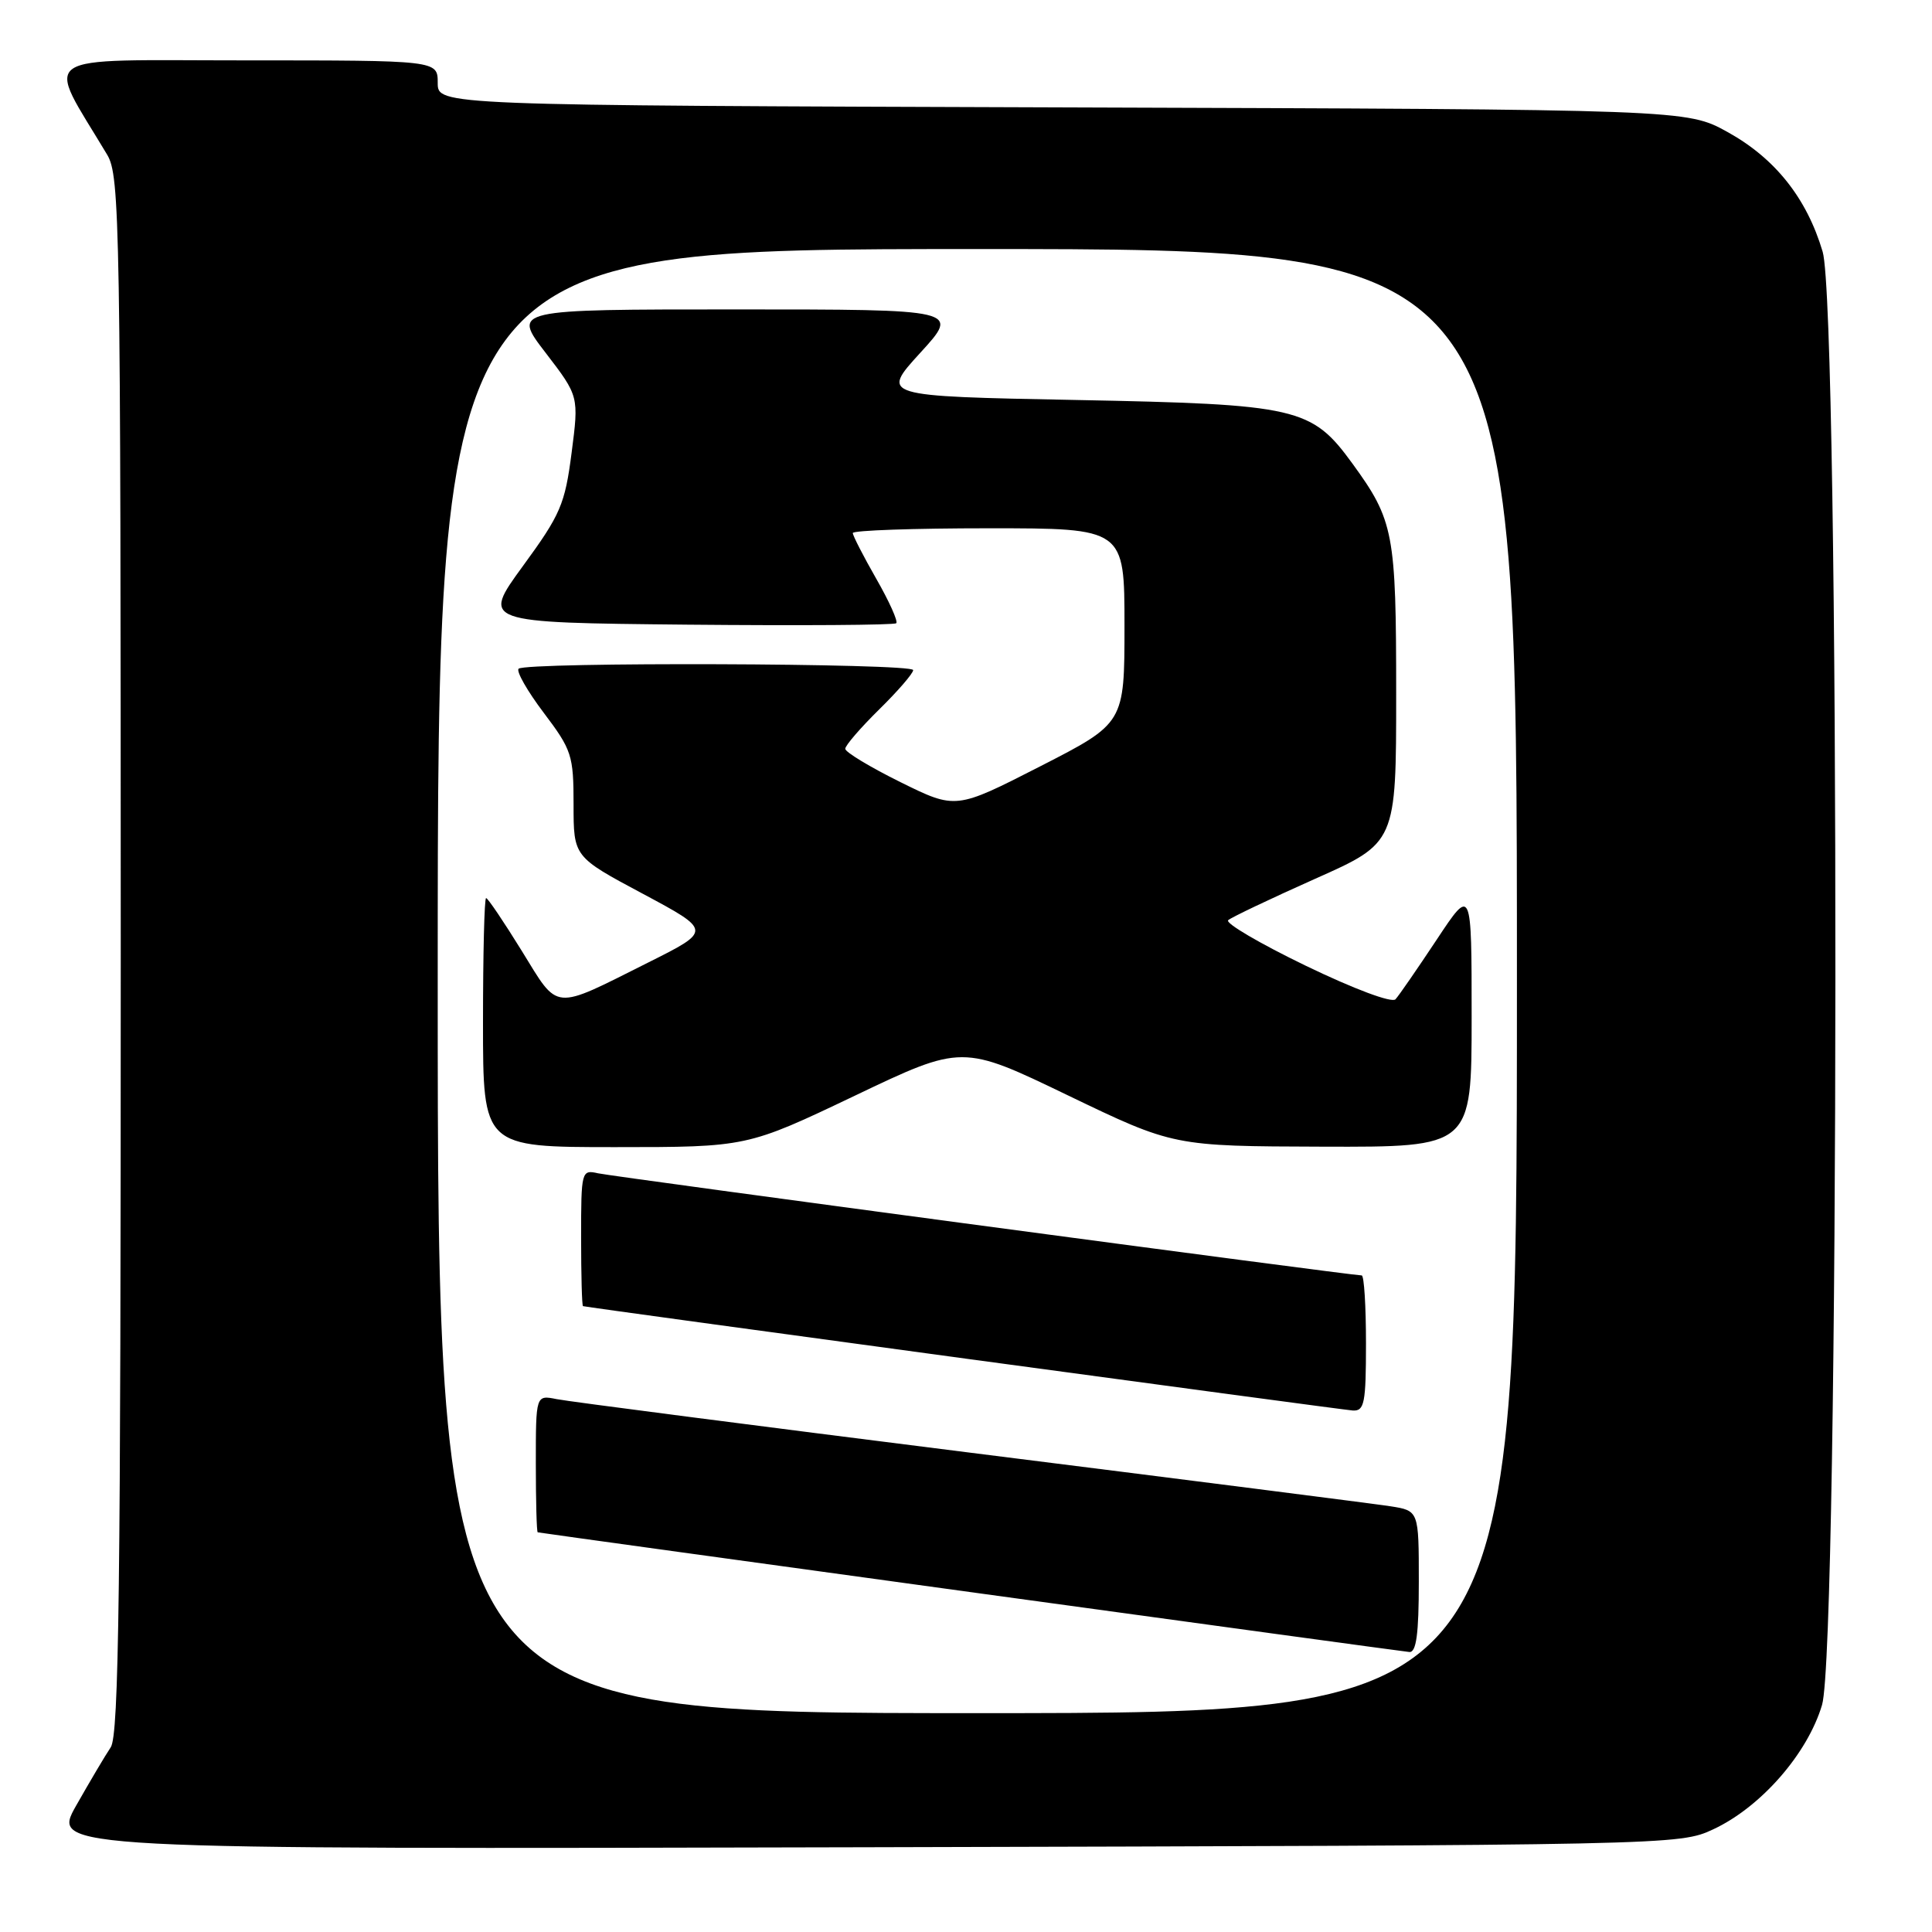 <?xml version="1.0" encoding="UTF-8" standalone="no"?>
<!DOCTYPE svg PUBLIC "-//W3C//DTD SVG 1.1//EN" "http://www.w3.org/Graphics/SVG/1.1/DTD/svg11.dtd" >
<svg xmlns="http://www.w3.org/2000/svg" xmlns:xlink="http://www.w3.org/1999/xlink" version="1.1" viewBox="0 0 256 256">
 <g >
 <path fill="currentColor"
d=" M 227.00 242.40 C 233.31 239.47 239.51 232.38 241.43 225.91 C 243.74 218.15 243.81 41.08 241.51 33.35 C 239.40 26.25 235.21 20.98 228.92 17.50 C 223.50 14.50 223.50 14.50 140.75 14.23 C 58.00 13.96 58.00 13.96 58.00 10.98 C 58.00 8.00 58.00 8.00 32.46 8.00 C 4.18 8.00 5.99 6.76 14.20 20.50 C 15.89 23.33 15.99 29.28 16.00 126.53 C 16.00 210.59 15.76 229.92 14.67 231.53 C 13.94 232.61 11.88 236.10 10.08 239.27 C 6.83 245.04 6.83 245.04 114.66 244.77 C 221.75 244.50 222.53 244.49 227.00 242.40 Z  M 58.00 130.00 C 58.00 33.00 58.00 33.00 129.50 33.00 C 201.00 33.00 201.00 33.00 201.00 130.00 C 201.00 227.00 201.00 227.00 129.50 227.00 C 58.00 227.00 58.00 227.00 58.00 130.00 Z  M 188.00 209.59 C 188.00 200.18 188.00 200.18 184.25 199.59 C 182.19 199.27 157.10 196.07 128.50 192.48 C 99.90 188.88 75.26 185.70 73.75 185.39 C 71.00 184.84 71.00 184.84 71.00 193.92 C 71.00 198.91 71.11 203.02 71.25 203.04 C 72.83 203.32 185.83 218.84 186.75 218.90 C 187.67 218.97 188.00 216.50 188.00 209.59 Z  M 181.00 178.00 C 181.00 173.05 180.75 169.00 180.43 169.00 C 179.07 169.00 81.27 155.92 79.25 155.47 C 77.05 154.97 77.00 155.15 77.00 163.98 C 77.00 168.94 77.11 173.03 77.25 173.07 C 78.04 173.29 177.81 186.81 179.25 186.90 C 180.79 186.99 181.00 185.94 181.00 178.00 Z  M 113.24 145.20 C 127.50 138.39 127.50 138.39 141.50 145.14 C 155.50 151.88 155.50 151.88 175.25 151.94 C 195.00 152.00 195.00 152.00 195.00 134.76 C 195.00 117.52 195.00 117.52 190.37 124.51 C 187.82 128.35 185.37 131.91 184.91 132.41 C 184.44 132.93 179.43 131.06 173.03 127.97 C 166.95 125.03 162.32 122.32 162.74 121.93 C 163.16 121.55 168.34 119.09 174.25 116.45 C 185.00 111.67 185.00 111.67 185.00 91.96 C 185.00 70.61 184.69 68.97 179.20 61.42 C 173.79 53.99 171.98 53.57 142.59 53.00 C 116.69 52.50 116.69 52.50 121.94 46.75 C 127.20 41.00 127.20 41.00 97.54 41.00 C 67.88 41.00 67.88 41.00 72.30 46.75 C 76.71 52.50 76.71 52.50 75.74 60.00 C 74.86 66.82 74.28 68.18 69.29 75.00 C 63.82 82.50 63.82 82.50 91.06 82.77 C 106.04 82.91 118.51 82.83 118.76 82.58 C 119.01 82.32 117.82 79.67 116.11 76.69 C 114.40 73.70 113.00 70.97 113.00 70.63 C 113.00 70.28 121.10 70.00 131.00 70.00 C 149.00 70.00 149.00 70.00 149.00 82.91 C 149.00 95.83 149.00 95.83 137.82 101.55 C 126.65 107.26 126.65 107.26 119.32 103.64 C 115.30 101.65 112.00 99.66 112.00 99.22 C 112.00 98.78 114.03 96.43 116.50 94.00 C 118.97 91.57 121.00 89.23 121.00 88.79 C 121.00 87.87 69.64 87.70 68.72 88.61 C 68.38 88.95 69.88 91.58 72.05 94.45 C 75.77 99.37 76.00 100.09 76.00 106.60 C 76.00 113.53 76.00 113.53 85.16 118.42 C 94.32 123.32 94.32 123.32 85.91 127.53 C 73.09 133.95 74.10 134.04 69.14 126.00 C 66.76 122.15 64.64 119.00 64.41 119.00 C 64.18 119.00 64.00 126.42 64.00 135.50 C 64.00 152.00 64.00 152.00 81.49 152.00 C 98.98 152.00 98.98 152.00 113.24 145.20 Z "/>
</g>
</svg>